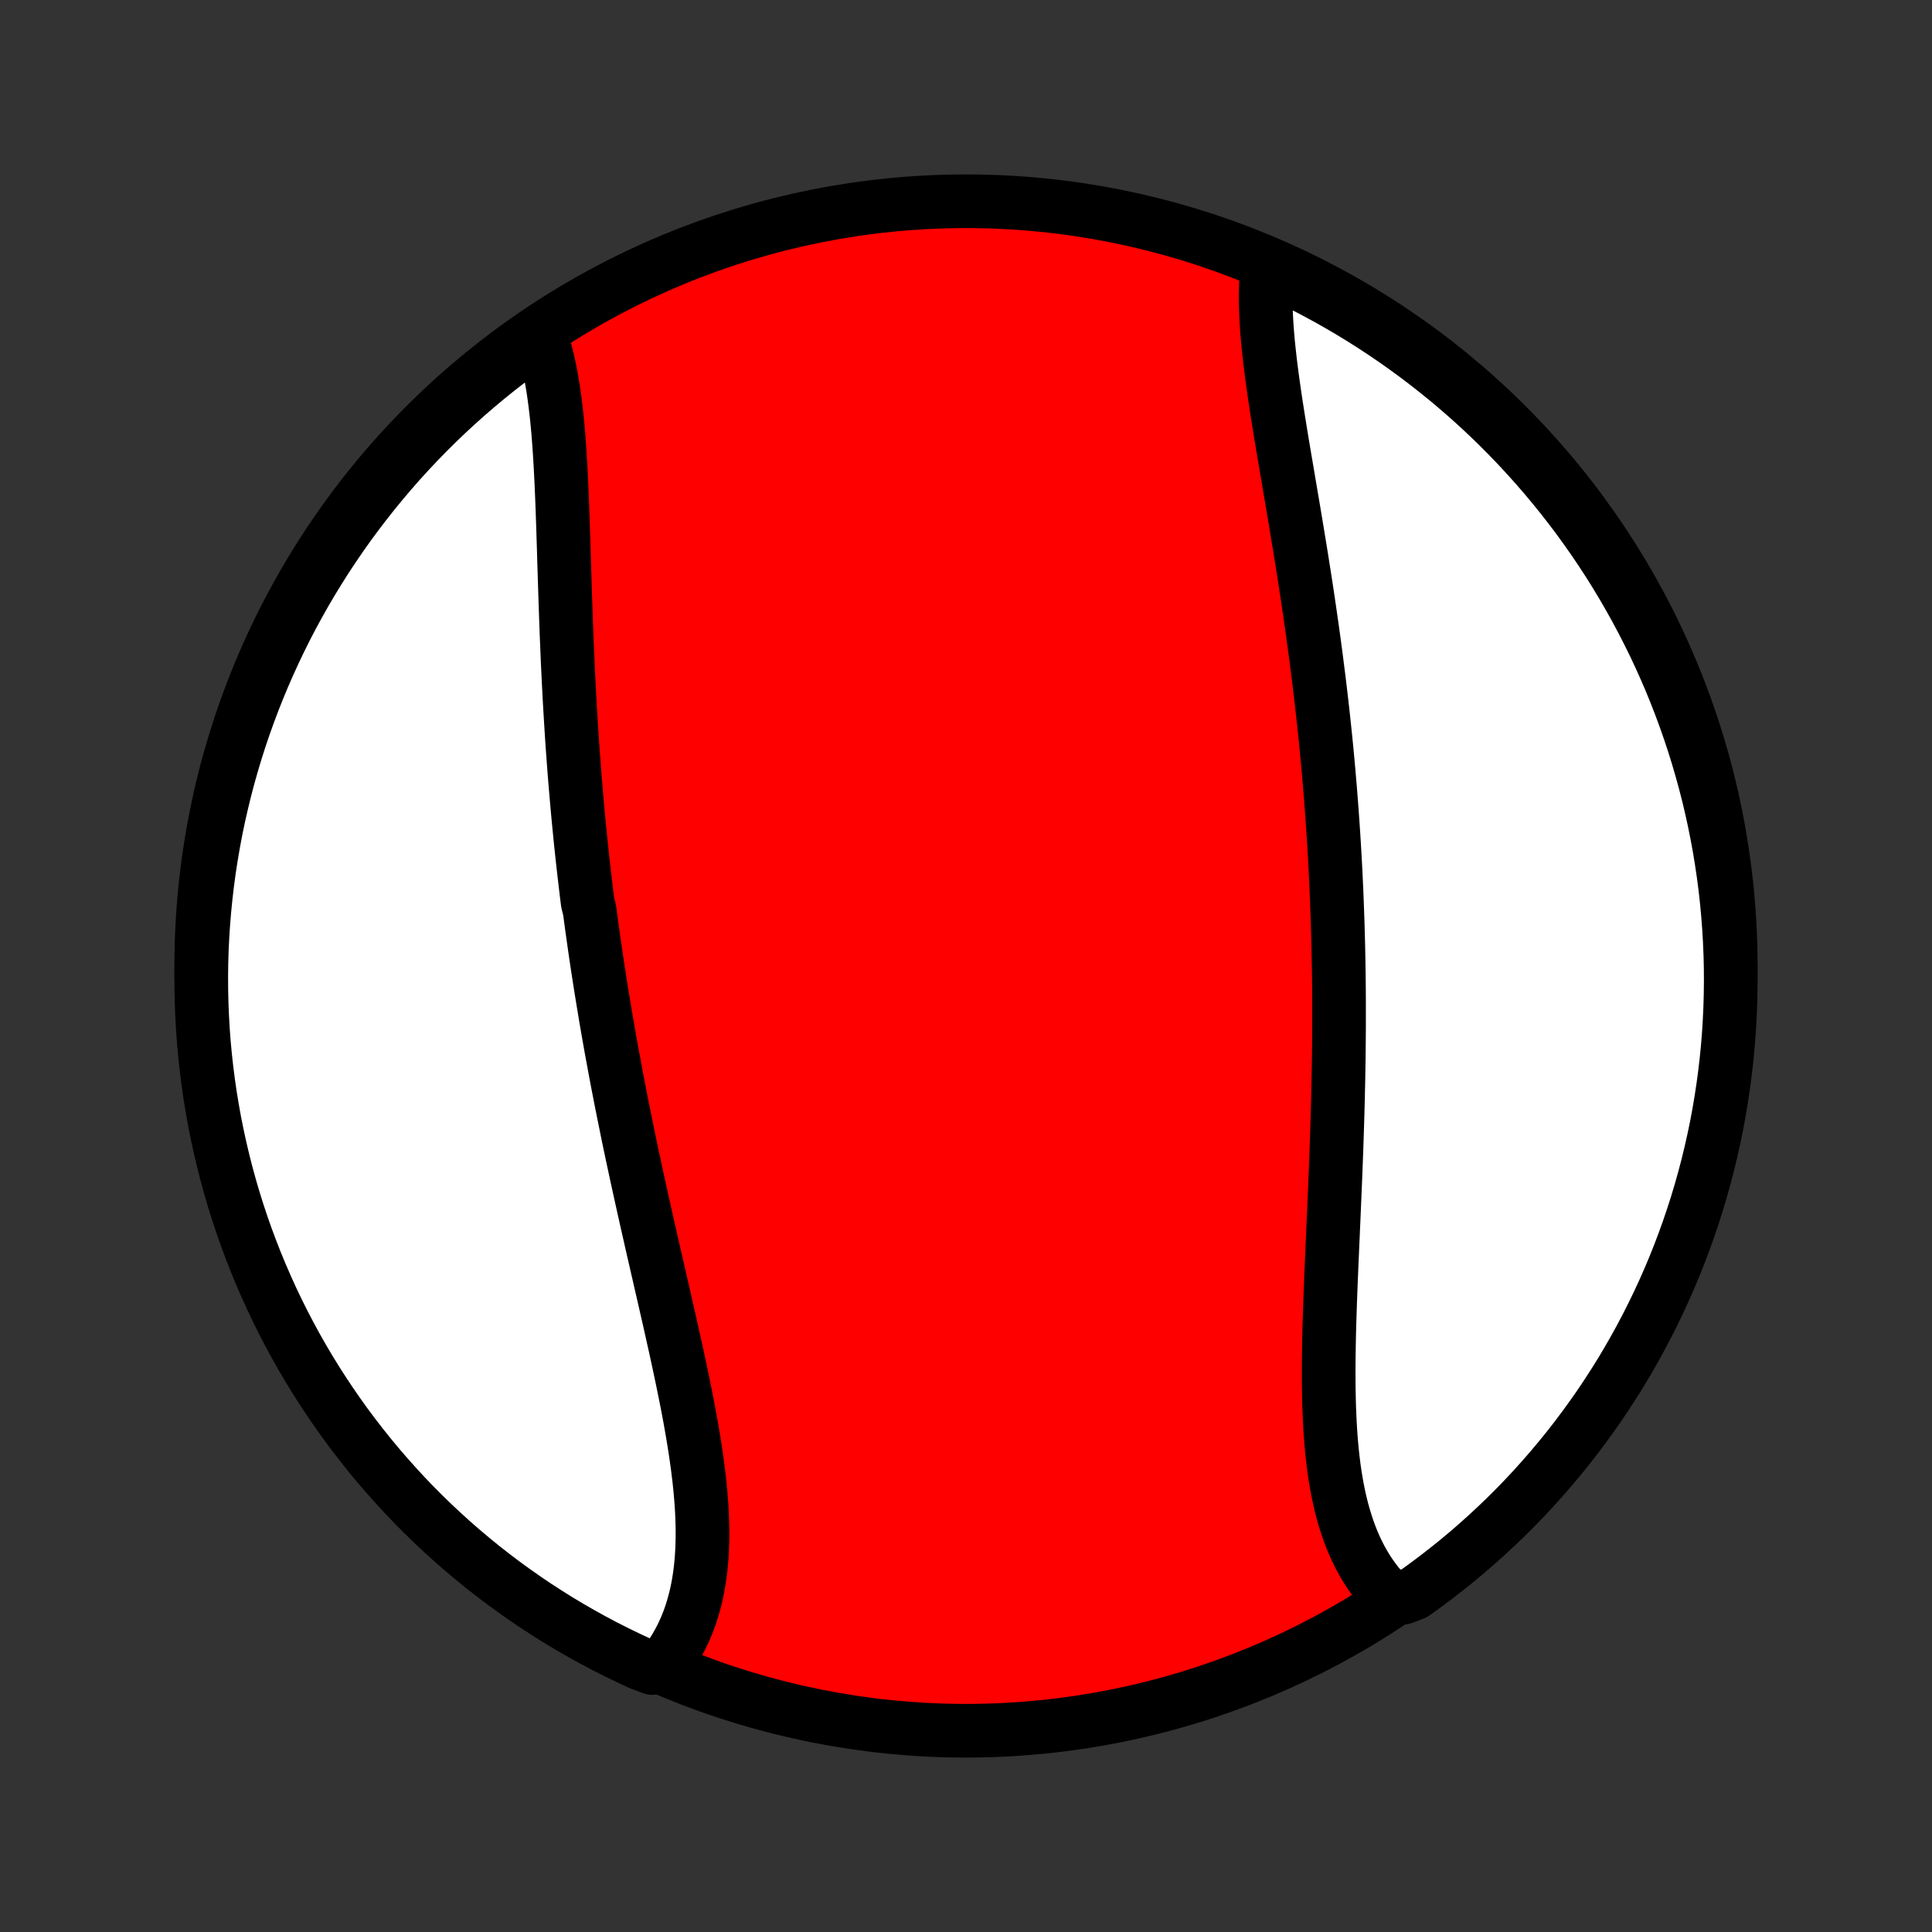 <?xml version="1.0" encoding="utf-8" standalone="no"?>
<!DOCTYPE svg PUBLIC "-//W3C//DTD SVG 1.1//EN"
  "http://www.w3.org/Graphics/SVG/1.1/DTD/svg11.dtd">
<!-- Created with matplotlib (http://matplotlib.org/) -->
<svg height="72pt" version="1.1" viewBox="0 0 72 72" width="72pt" xmlns="http://www.w3.org/2000/svg" xmlns:xlink="http://www.w3.org/1999/xlink">
 <rect x="0" y="0" width="72" height="72" fill="#333333" stroke="none"/>
 <defs>
  <style type="text/css">
*{stroke-linecap:butt;stroke-linejoin:round;}
  </style>
 </defs>
 <g id="figure_1">
  <g id="patch_1">
   <path d="
M0 72
L72 72
L72 0
L0 0
z
" style="fill:none;"/>
  </g>
  <g id="axes_1">
   <g id="PatchCollection_1">
    <defs>
     <path d="
M36 -7.5
C43.558 -7.5 50.808 -10.503 56.153 -15.848
C61.497 -21.192 64.5 -28.442 64.5 -36
C64.5 -43.558 61.497 -50.808 56.153 -56.153
C50.808 -61.497 43.558 -64.5 36 -64.5
C28.442 -64.5 21.192 -61.497 15.848 -56.153
C10.503 -50.808 7.5 -43.558 7.5 -36
C7.5 -28.442 10.503 -21.192 15.848 -15.848
C21.192 -10.503 28.442 -7.5 36 -7.5
z
" id="C0_0_a811fe30f3"/>
     <path d="
M20.115 -59.579
L20.189 -59.364
L20.258 -59.144
L20.322 -58.919
L20.382 -58.69
L20.437 -58.457
L20.488 -58.219
L20.535 -57.977
L20.578 -57.732
L20.619 -57.483
L20.655 -57.231
L20.689 -56.976
L20.72 -56.718
L20.749 -56.458
L20.775 -56.194
L20.799 -55.928
L20.821 -55.66
L20.841 -55.39
L20.859 -55.118
L20.876 -54.844
L20.892 -54.569
L20.906 -54.292
L20.92 -54.014
L20.932 -53.734
L20.944 -53.453
L20.955 -53.171
L20.965 -52.889
L20.975 -52.605
L20.985 -52.32
L20.994 -52.035
L21.003 -51.75
L21.012 -51.463
L21.02 -51.177
L21.029 -50.89
L21.038 -50.603
L21.047 -50.315
L21.056 -50.027
L21.065 -49.74
L21.075 -49.452
L21.085 -49.164
L21.095 -48.876
L21.105 -48.588
L21.116 -48.3
L21.128 -48.013
L21.14 -47.725
L21.152 -47.438
L21.165 -47.151
L21.179 -46.864
L21.193 -46.577
L21.208 -46.291
L21.223 -46.005
L21.239 -45.719
L21.256 -45.433
L21.273 -45.148
L21.291 -44.862
L21.309 -44.578
L21.328 -44.293
L21.348 -44.009
L21.369 -43.725
L21.39 -43.441
L21.412 -43.157
L21.435 -42.874
L21.459 -42.591
L21.483 -42.308
L21.508 -42.026
L21.533 -41.743
L21.56 -41.461
L21.587 -41.179
L21.615 -40.897
L21.643 -40.616
L21.673 -40.334
L21.703 -40.053
L21.734 -39.771
L21.766 -39.49
L21.799 -39.209
L21.832 -38.927
L21.866 -38.646
L21.901 -38.365
L21.973 -38.084
L22.01 -37.802
L22.048 -37.521
L22.087 -37.24
L22.127 -36.958
L22.167 -36.676
L22.208 -36.395
L22.25 -36.112
L22.293 -35.83
L22.337 -35.548
L22.381 -35.265
L22.427 -34.982
L22.473 -34.699
L22.52 -34.415
L22.567 -34.131
L22.616 -33.847
L22.665 -33.562
L22.715 -33.278
L22.766 -32.992
L22.818 -32.706
L22.871 -32.42
L22.924 -32.134
L22.978 -31.847
L23.033 -31.559
L23.089 -31.271
L23.145 -30.983
L23.203 -30.694
L23.261 -30.404
L23.32 -30.114
L23.379 -29.823
L23.439 -29.532
L23.5 -29.241
L23.562 -28.948
L23.625 -28.656
L23.688 -28.363
L23.751 -28.069
L23.816 -27.774
L23.881 -27.48
L23.946 -27.184
L24.012 -26.889
L24.078 -26.593
L24.145 -26.296
L24.213 -25.999
L24.28 -25.701
L24.348 -25.403
L24.417 -25.105
L24.485 -24.806
L24.554 -24.507
L24.622 -24.208
L24.691 -23.909
L24.76 -23.609
L24.828 -23.309
L24.897 -23.009
L24.965 -22.709
L25.032 -22.409
L25.099 -22.109
L25.166 -21.81
L25.232 -21.51
L25.296 -21.211
L25.36 -20.912
L25.423 -20.613
L25.484 -20.315
L25.544 -20.017
L25.603 -19.72
L25.66 -19.424
L25.715 -19.129
L25.767 -18.834
L25.818 -18.541
L25.866 -18.248
L25.912 -17.957
L25.954 -17.667
L25.994 -17.379
L26.03 -17.092
L26.064 -16.806
L26.093 -16.523
L26.118 -16.241
L26.14 -15.962
L26.157 -15.684
L26.169 -15.409
L26.177 -15.136
L26.18 -14.866
L26.177 -14.598
L26.17 -14.334
L26.156 -14.072
L26.137 -13.813
L26.112 -13.557
L26.081 -13.305
L26.043 -13.056
L25.999 -12.811
L25.948 -12.569
L25.89 -12.332
L25.825 -12.098
L25.754 -11.869
L25.675 -11.644
L25.589 -11.424
L25.495 -11.208
L25.395 -10.997
L25.286 -10.791
L25.171 -10.589
L25.047 -10.393
L24.917 -10.203
L24.779 -10.018
L24.31 -9.838
L23.858 -10.008
L23.41 -10.216
L22.966 -10.432
L22.525 -10.655
L22.089 -10.886
L21.657 -11.126
L21.23 -11.372
L20.806 -11.626
L20.388 -11.888
L19.974 -12.156
L19.565 -12.433
L19.162 -12.716
L18.763 -13.006
L18.369 -13.304
L17.981 -13.608
L17.599 -13.919
L17.221 -14.237
L16.85 -14.561
L16.485 -14.892
L16.125 -15.23
L15.772 -15.573
L15.424 -15.923
L15.083 -16.279
L14.749 -16.642
L14.421 -17.01
L14.099 -17.383
L13.784 -17.763
L13.476 -18.148
L13.175 -18.538
L12.88 -18.934
L12.593 -19.335
L12.313 -19.741
L12.04 -20.152
L11.774 -20.568
L11.516 -20.988
L11.265 -21.413
L11.021 -21.843
L10.786 -22.277
L10.558 -22.715
L10.338 -23.157
L10.125 -23.603
L9.921 -24.053
L9.724 -24.506
L9.535 -24.963
L9.355 -25.423
L9.182 -25.887
L9.018 -26.353
L8.862 -26.823
L8.714 -27.295
L8.575 -27.77
L8.444 -28.247
L8.321 -28.727
L8.207 -29.209
L8.101 -29.694
L8.003 -30.18
L7.915 -30.667
L7.834 -31.157
L7.763 -31.648
L7.7 -32.14
L7.645 -32.633
L7.599 -33.128
L7.562 -33.623
L7.534 -34.119
L7.514 -34.616
L7.503 -35.113
L7.5 -35.61
L7.506 -36.107
L7.521 -36.605
L7.545 -37.102
L7.577 -37.599
L7.618 -38.095
L7.668 -38.591
L7.726 -39.086
L7.792 -39.58
L7.868 -40.073
L7.952 -40.564
L8.044 -41.055
L8.145 -41.543
L8.255 -42.03
L8.373 -42.516
L8.499 -42.999
L8.634 -43.48
L8.777 -43.959
L8.928 -44.435
L9.088 -44.909
L9.256 -45.38
L9.432 -45.848
L9.616 -46.314
L9.808 -46.776
L10.008 -47.234
L10.216 -47.69
L10.432 -48.142
L10.655 -48.59
L10.886 -49.034
L11.126 -49.475
L11.372 -49.911
L11.626 -50.343
L11.888 -50.77
L12.156 -51.194
L12.433 -51.612
L12.716 -52.026
L13.006 -52.435
L13.304 -52.839
L13.608 -53.237
L13.919 -53.631
L14.237 -54.019
L14.561 -54.401
L14.892 -54.779
L15.23 -55.15
L15.573 -55.515
L15.923 -55.875
L16.279 -56.228
L16.642 -56.576
L17.01 -56.917
L17.383 -57.251
L17.763 -57.579
L18.148 -57.901
L18.538 -58.216
L18.934 -58.524
L19.335 -58.825
z
" id="C0_1_122eb9c4a2"/>
     <path d="
M47.221 -61.996
L47.2 -61.766
L47.184 -61.532
L47.174 -61.295
L47.169 -61.054
L47.169 -60.81
L47.173 -60.563
L47.182 -60.313
L47.194 -60.06
L47.21 -59.805
L47.23 -59.547
L47.252 -59.287
L47.278 -59.025
L47.307 -58.76
L47.337 -58.494
L47.371 -58.226
L47.406 -57.956
L47.443 -57.684
L47.482 -57.411
L47.522 -57.137
L47.564 -56.862
L47.607 -56.585
L47.651 -56.307
L47.696 -56.029
L47.742 -55.749
L47.788 -55.468
L47.835 -55.187
L47.883 -54.905
L47.931 -54.623
L47.979 -54.34
L48.027 -54.056
L48.075 -53.773
L48.123 -53.488
L48.172 -53.204
L48.22 -52.919
L48.268 -52.634
L48.315 -52.349
L48.362 -52.064
L48.409 -51.778
L48.456 -51.493
L48.502 -51.208
L48.547 -50.922
L48.592 -50.637
L48.637 -50.351
L48.681 -50.066
L48.724 -49.781
L48.766 -49.496
L48.808 -49.211
L48.849 -48.926
L48.89 -48.641
L48.93 -48.357
L48.969 -48.072
L49.007 -47.788
L49.045 -47.504
L49.081 -47.22
L49.117 -46.936
L49.153 -46.652
L49.187 -46.369
L49.221 -46.085
L49.254 -45.802
L49.286 -45.519
L49.317 -45.236
L49.347 -44.953
L49.377 -44.669
L49.406 -44.387
L49.434 -44.104
L49.461 -43.821
L49.487 -43.538
L49.513 -43.255
L49.537 -42.972
L49.561 -42.69
L49.584 -42.407
L49.606 -42.124
L49.628 -41.84
L49.648 -41.557
L49.668 -41.274
L49.687 -40.99
L49.705 -40.707
L49.723 -40.423
L49.739 -40.139
L49.755 -39.854
L49.77 -39.57
L49.784 -39.285
L49.797 -38.999
L49.81 -38.714
L49.821 -38.428
L49.832 -38.142
L49.842 -37.855
L49.852 -37.568
L49.86 -37.281
L49.868 -36.993
L49.875 -36.704
L49.881 -36.415
L49.886 -36.126
L49.891 -35.836
L49.895 -35.545
L49.898 -35.254
L49.9 -34.963
L49.902 -34.671
L49.902 -34.378
L49.902 -34.084
L49.902 -33.79
L49.9 -33.496
L49.898 -33.2
L49.895 -32.904
L49.892 -32.608
L49.887 -32.31
L49.882 -32.013
L49.877 -31.714
L49.87 -31.415
L49.864 -31.115
L49.856 -30.814
L49.848 -30.513
L49.839 -30.211
L49.83 -29.909
L49.82 -29.606
L49.81 -29.302
L49.799 -28.998
L49.787 -28.693
L49.776 -28.388
L49.764 -28.082
L49.751 -27.776
L49.738 -27.469
L49.725 -27.162
L49.712 -26.855
L49.699 -26.547
L49.685 -26.239
L49.672 -25.931
L49.658 -25.622
L49.645 -25.314
L49.631 -25.006
L49.618 -24.697
L49.605 -24.389
L49.593 -24.081
L49.581 -23.773
L49.57 -23.466
L49.56 -23.159
L49.55 -22.853
L49.541 -22.547
L49.533 -22.242
L49.527 -21.938
L49.522 -21.635
L49.518 -21.333
L49.516 -21.033
L49.516 -20.733
L49.517 -20.436
L49.521 -20.139
L49.527 -19.845
L49.535 -19.552
L49.547 -19.262
L49.56 -18.973
L49.577 -18.687
L49.597 -18.404
L49.62 -18.123
L49.647 -17.845
L49.678 -17.57
L49.712 -17.299
L49.751 -17.03
L49.794 -16.765
L49.842 -16.504
L49.894 -16.246
L49.951 -15.993
L50.013 -15.744
L50.081 -15.499
L50.154 -15.258
L50.232 -15.023
L50.316 -14.792
L50.405 -14.566
L50.501 -14.346
L50.603 -14.13
L50.71 -13.921
L50.824 -13.717
L50.944 -13.518
L51.071 -13.326
L51.203 -13.14
L51.342 -12.96
L51.488 -12.787
L51.64 -12.62
L52.292 -12.46
L52.698 -12.616
L53.098 -12.904
L53.493 -13.199
L53.883 -13.501
L54.268 -13.809
L54.647 -14.125
L55.02 -14.447
L55.388 -14.776
L55.749 -15.111
L56.105 -15.452
L56.455 -15.8
L56.798 -16.154
L57.135 -16.514
L57.465 -16.88
L57.789 -17.252
L58.106 -17.629
L58.417 -18.012
L58.721 -18.401
L59.017 -18.795
L59.307 -19.194
L59.59 -19.598
L59.865 -20.007
L60.134 -20.422
L60.395 -20.84
L60.648 -21.264
L60.894 -21.692
L61.132 -22.124
L61.363 -22.561
L61.586 -23.002
L61.801 -23.446
L62.009 -23.895
L62.208 -24.347
L62.4 -24.802
L62.583 -25.262
L62.758 -25.724
L62.925 -26.189
L63.084 -26.658
L63.235 -27.129
L63.377 -27.603
L63.511 -28.08
L63.637 -28.559
L63.754 -29.04
L63.863 -29.524
L63.964 -30.009
L64.055 -30.496
L64.138 -30.985
L64.213 -31.475
L64.279 -31.967
L64.337 -32.46
L64.386 -32.954
L64.426 -33.449
L64.457 -33.945
L64.48 -34.441
L64.494 -34.938
L64.5 -35.435
L64.497 -35.933
L64.485 -36.43
L64.464 -36.928
L64.435 -37.425
L64.397 -37.921
L64.351 -38.417
L64.296 -38.912
L64.232 -39.407
L64.159 -39.9
L64.079 -40.392
L63.989 -40.883
L63.891 -41.372
L63.785 -41.86
L63.67 -42.346
L63.546 -42.83
L63.414 -43.312
L63.274 -43.791
L63.126 -44.268
L62.969 -44.743
L62.804 -45.215
L62.631 -45.684
L62.45 -46.151
L62.261 -46.614
L62.063 -47.074
L61.858 -47.531
L61.645 -47.984
L61.424 -48.433
L61.195 -48.879
L60.959 -49.321
L60.715 -49.758
L60.464 -50.192
L60.205 -50.621
L59.939 -51.046
L59.665 -51.466
L59.384 -51.881
L59.096 -52.292
L58.801 -52.698
L58.499 -53.098
L58.191 -53.493
L57.875 -53.883
L57.553 -54.268
L57.224 -54.647
L56.889 -55.02
L56.548 -55.388
L56.2 -55.749
L55.846 -56.105
L55.486 -56.455
L55.12 -56.798
L54.748 -57.135
L54.371 -57.465
L53.988 -57.789
L53.599 -58.106
L53.205 -58.417
L52.806 -58.721
L52.402 -59.017
L51.993 -59.307
L51.578 -59.59
L51.16 -59.865
L50.736 -60.134
L50.308 -60.395
L49.876 -60.648
L49.439 -60.894
L48.998 -61.132
L48.554 -61.363
L48.105 -61.586
z
" id="C0_2_11713fcde2"/>
    </defs>
    <g clip-path="url(#p1bffca34e9)">
     <use style="fill:#ff0000;stroke:#000000;stroke-width:2.0;" x="0.0" xlink:href="#C0_0_a811fe30f3" y="72.0"/>
    </g>
    <g clip-path="url(#p1bffca34e9)">
     <use style="fill:#ffffff;stroke:#000000;stroke-width:2.0;" x="0.0" xlink:href="#C0_1_122eb9c4a2" y="72.0"/>
    </g>
    <g clip-path="url(#p1bffca34e9)">
     <use style="fill:#ffffff;stroke:#000000;stroke-width:2.0;" x="0.0" xlink:href="#C0_2_11713fcde2" y="72.0"/>
    </g>
   </g>
  </g>
 </g>
 <defs>
  <clipPath id="p1bffca34e9">
   <rect height="72.0" width="72.0" x="0.0" y="0.0"/>
  </clipPath>
 </defs>
</svg>
